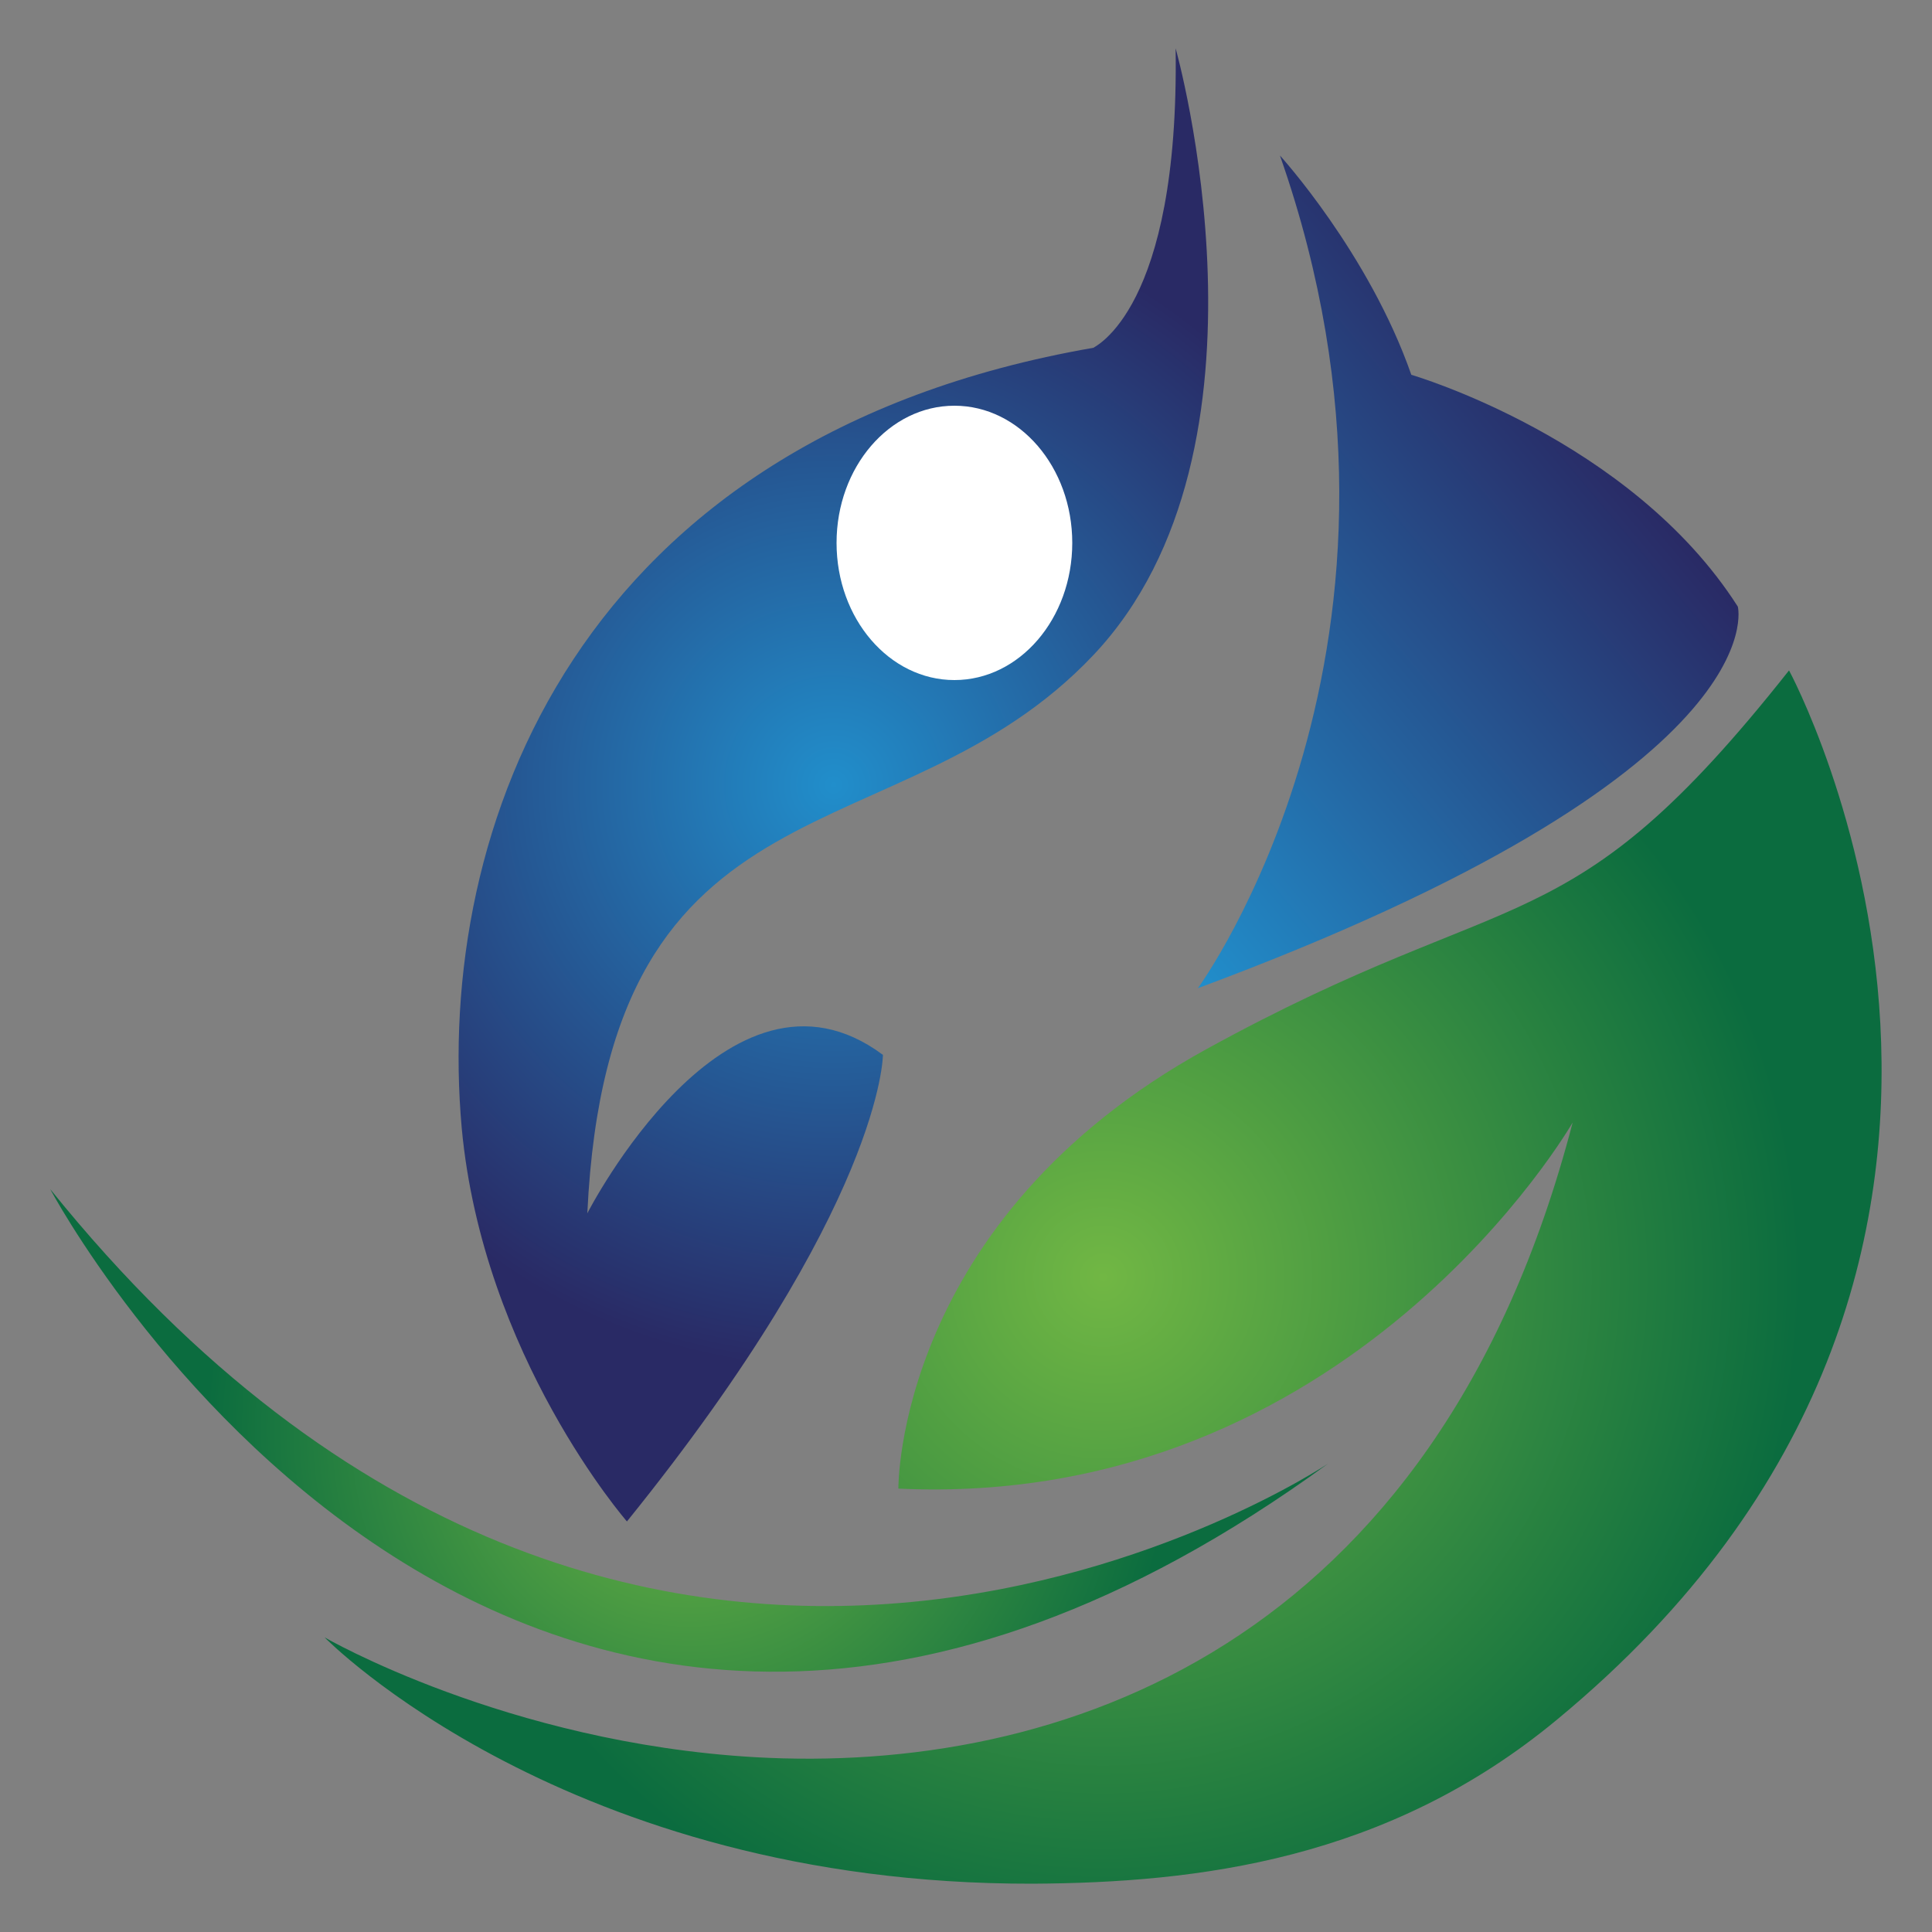 <?xml version="1.0" encoding="utf-8"?>
<!-- Generator: Adobe Illustrator 22.1.0, SVG Export Plug-In . SVG Version: 6.00 Build 0)  -->
<svg version="1.0" id="Layer_1" xmlns="http://www.w3.org/2000/svg" xmlns:xlink="http://www.w3.org/1999/xlink" x="0px" y="0px"
	 viewBox="0 0 200 200" enable-background="new 0 0 200 200" xml:space="preserve">
<rect x="0" y="0" width="200" height="200" fill="#808080" stroke="none"/>
<radialGradient id="SVGID_1_" cx="431.494" cy="-472.235" r="60.5" gradientTransform="matrix(1 0 0 -1 -345.199 -390.981)" gradientUnits="userSpaceOnUse">
	<stop  offset="0" style="stop-color:#218ECB"/>
	<stop  offset="1" style="stop-color:#292A65"/>
</radialGradient>
<path fill="url(#SVGID_1_)" d="M121.7,5c0,0,11.7,41.4-8.5,62.8S63,78.9,60.8,125.6c0,0,14.5-28.4,30.6-16.4c0,0,0,15.5-26.5,48.3
	c0,0-14.9-17.1-17.1-40.7c-2.8-31,11.8-71.5,65.4-80.8C113.2,35.9,122.1,32.2,121.7,5z"/>
<linearGradient id="SVGID_2_" gradientUnits="userSpaceOnUse" x1="453.331" y1="-474.379" x2="505.842" y2="-430.318" gradientTransform="matrix(1 0 0 -1 -345.199 -390.981)">
	<stop  offset="0" style="stop-color:#218ECB"/>
	<stop  offset="1" style="stop-color:#292A65"/>
</linearGradient>
<path fill="url(#SVGID_2_)" d="M132.5,16.1c0,0,9.2,10.1,13.6,22.7c0,0,22.7,6.6,33.8,24c0,0,4.4,17.1-55.9,39.5
	C124,102.3,150.2,66.6,132.5,16.1z"/>
<radialGradient id="SVGID_3_" cx="459.408" cy="-523.187" r="72.226" gradientTransform="matrix(1 0 0 -1 -345.199 -390.981)" gradientUnits="userSpaceOnUse">
	<stop  offset="0" style="stop-color:#71B744"/>
	<stop  offset="1" style="stop-color:#0B6C3F"/>
</radialGradient>
<path fill="url(#SVGID_3_)" d="M185.2,69.4c0,0,33.2,61.3-24,108.6c-17.6,14.6-37.3,16.9-54.3,17c-48.3,0.1-73.3-25.5-73.3-25.5
	s18.8,10.9,44.5,12.4c31.3,1.8,70.5-11.1,84.7-65.7c0,0-23,40.1-69.8,37.9c0,0-0.3-27.8,31.9-45.5S162.2,98.5,185.2,69.4z"/>
<radialGradient id="SVGID_4_" cx="416.578" cy="-539.052" r="49.999" gradientTransform="matrix(1 0 0 -1 -345.199 -390.981)" gradientUnits="userSpaceOnUse">
	<stop  offset="0" style="stop-color:#71B744"/>
	<stop  offset="1" style="stop-color:#0B6C3F"/>
</radialGradient>
<path fill="url(#SVGID_4_)" d="M5.2,123.1c0,0,47.7,90,132.3,28.4C137.5,151.5,66.5,199.2,5.2,123.1z"/>
<ellipse fill="#FFFFFF" cx="98.8" cy="56.2" rx="12.2" ry="14.2"/>
</svg>
